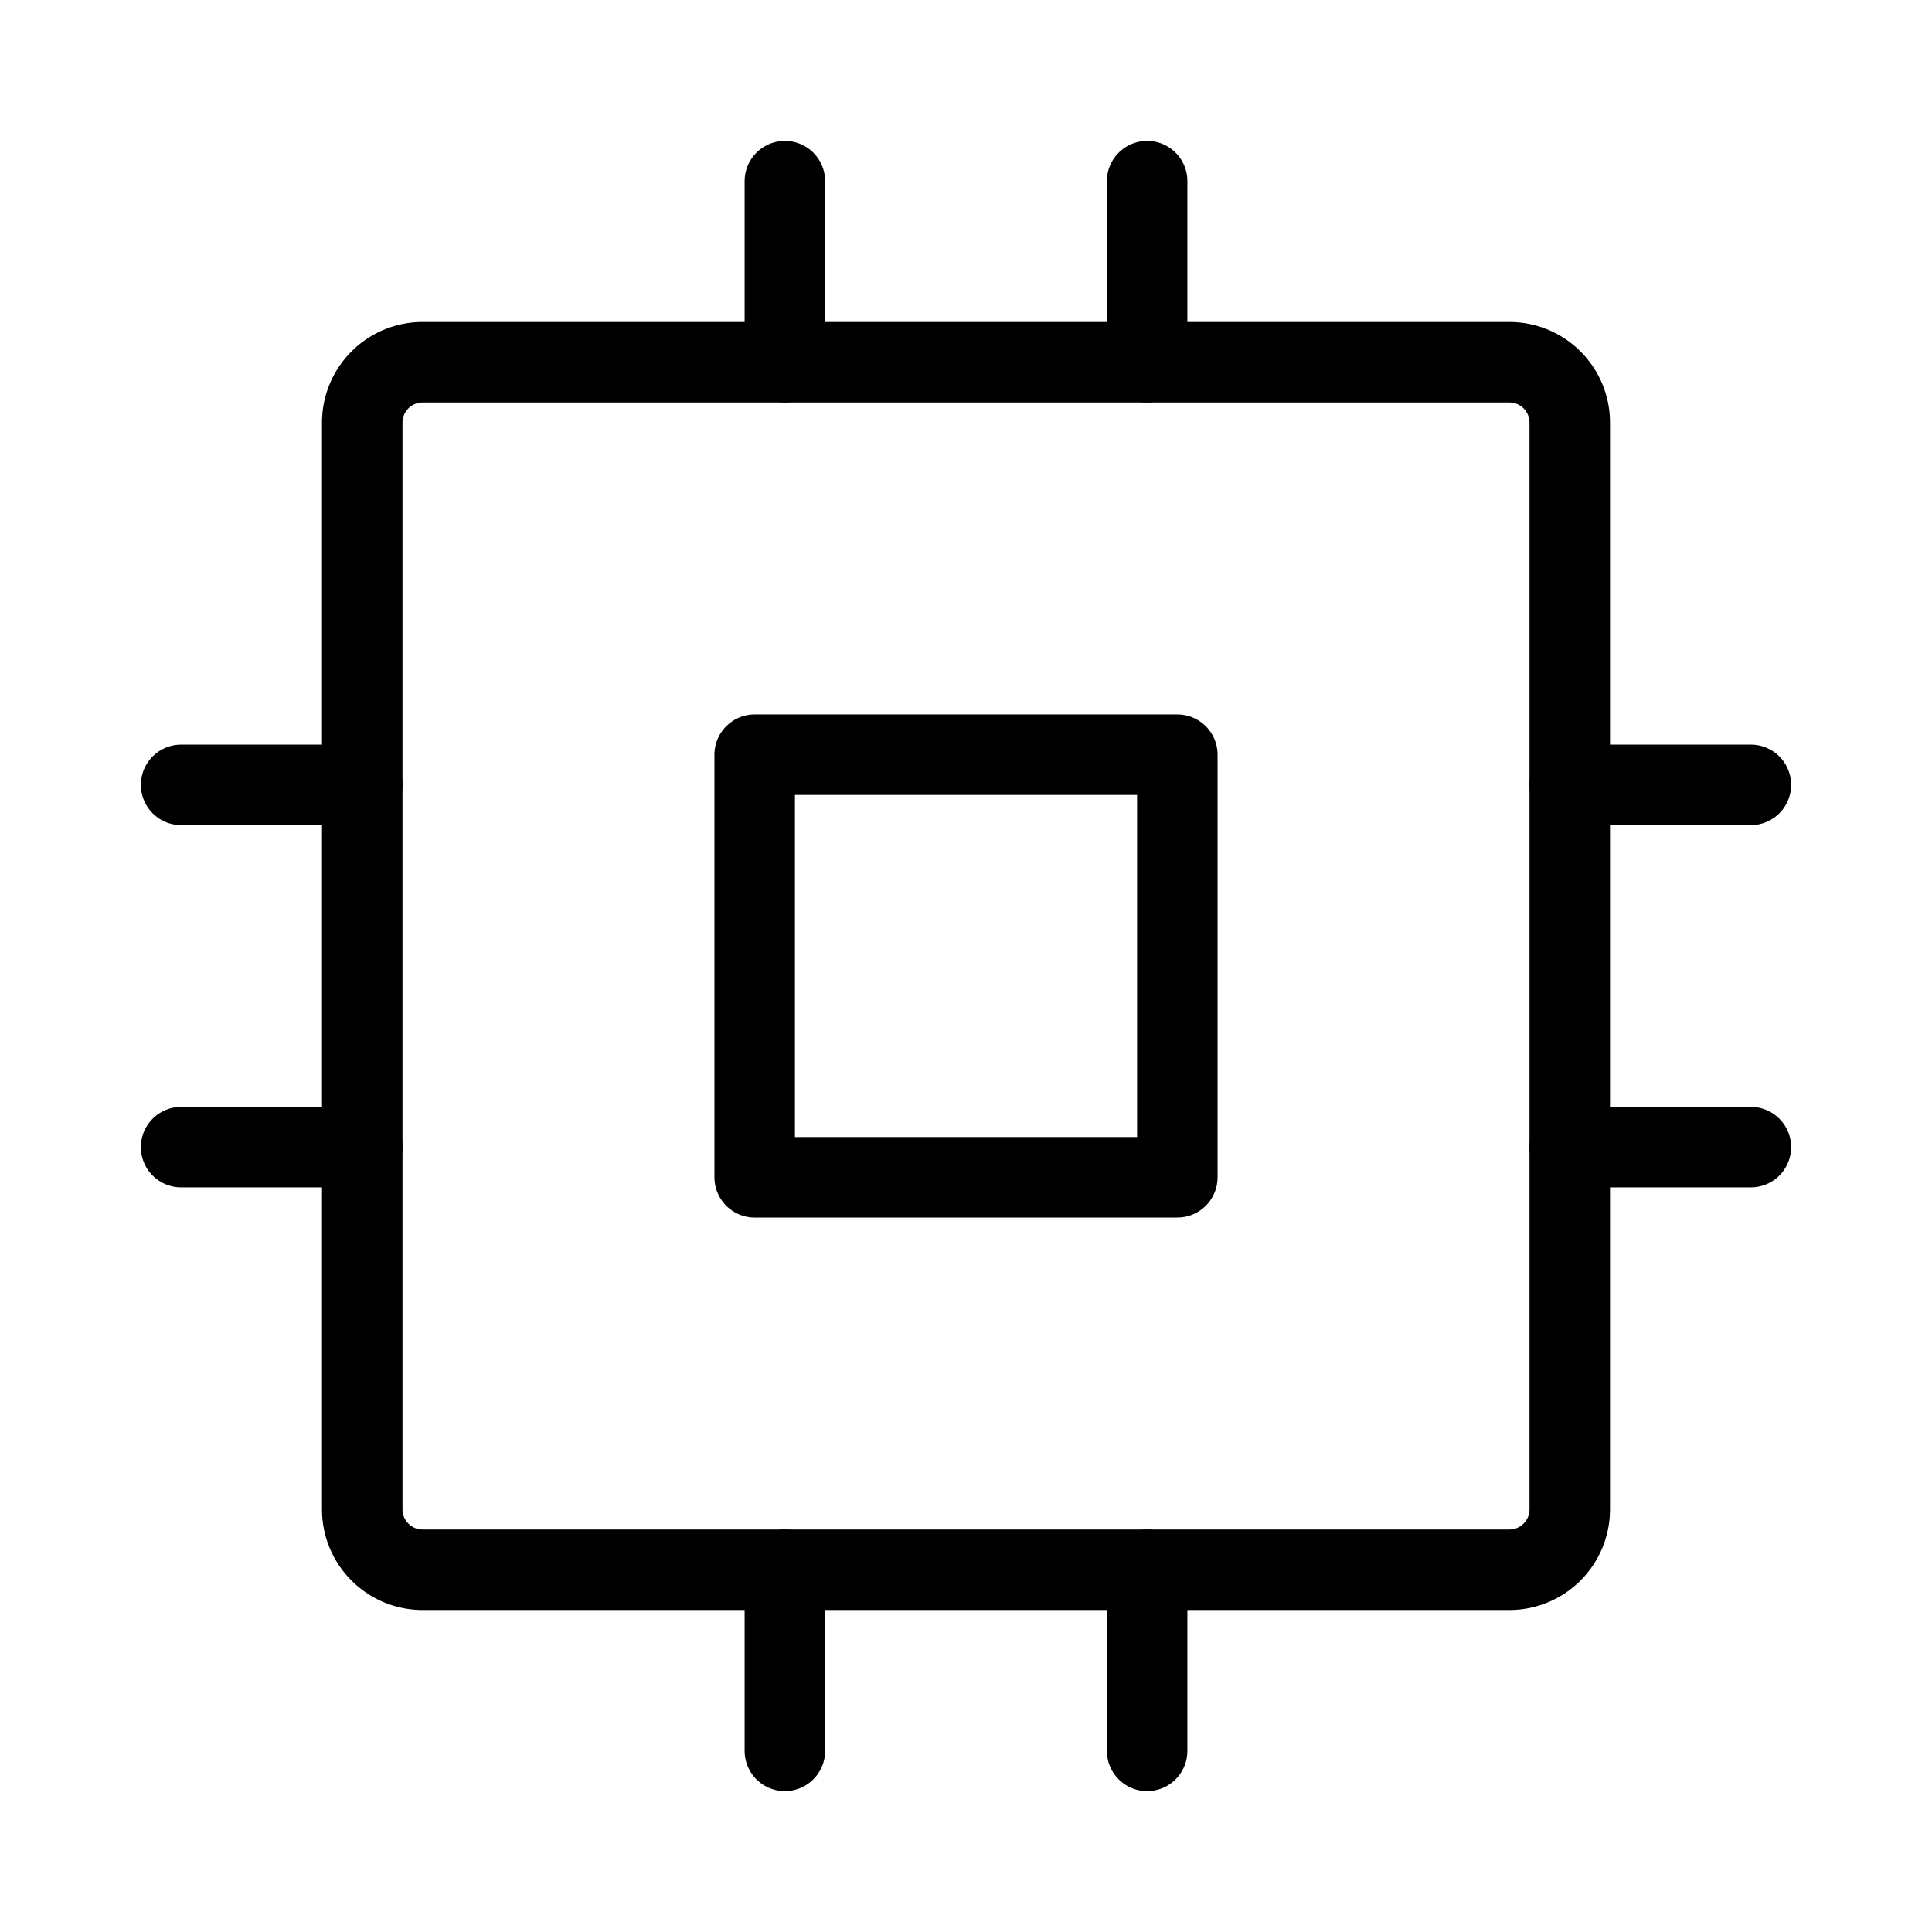 <svg width="50" height="50" fill="none" stroke="currentColor" stroke-linecap="round" stroke-linejoin="round" stroke-width="1" viewBox="0 0 24 24" xmlns="http://www.w3.org/2000/svg">
  <path d="M14.625 9.375h-5.25v5.25h5.25v-5.25Z"></path>
  <path d="M18.75 4.5H5.25a.75.75 0 0 0-.75.75v13.5c0 .414.336.75.75.75h13.5a.75.75 0 0 0 .75-.75V5.25a.75.75 0 0 0-.75-.75Z"></path>
  <path d="M19.5 9.75h2.25"></path>
  <path d="M19.5 14.25h2.25"></path>
  <path d="M2.25 9.75H4.5"></path>
  <path d="M2.25 14.25H4.5"></path>
  <path d="M14.25 19.5v2.25"></path>
  <path d="M9.75 19.5v2.25"></path>
  <path d="M14.25 2.25V4.5"></path>
  <path d="M9.75 2.25V4.5"></path>
</svg>